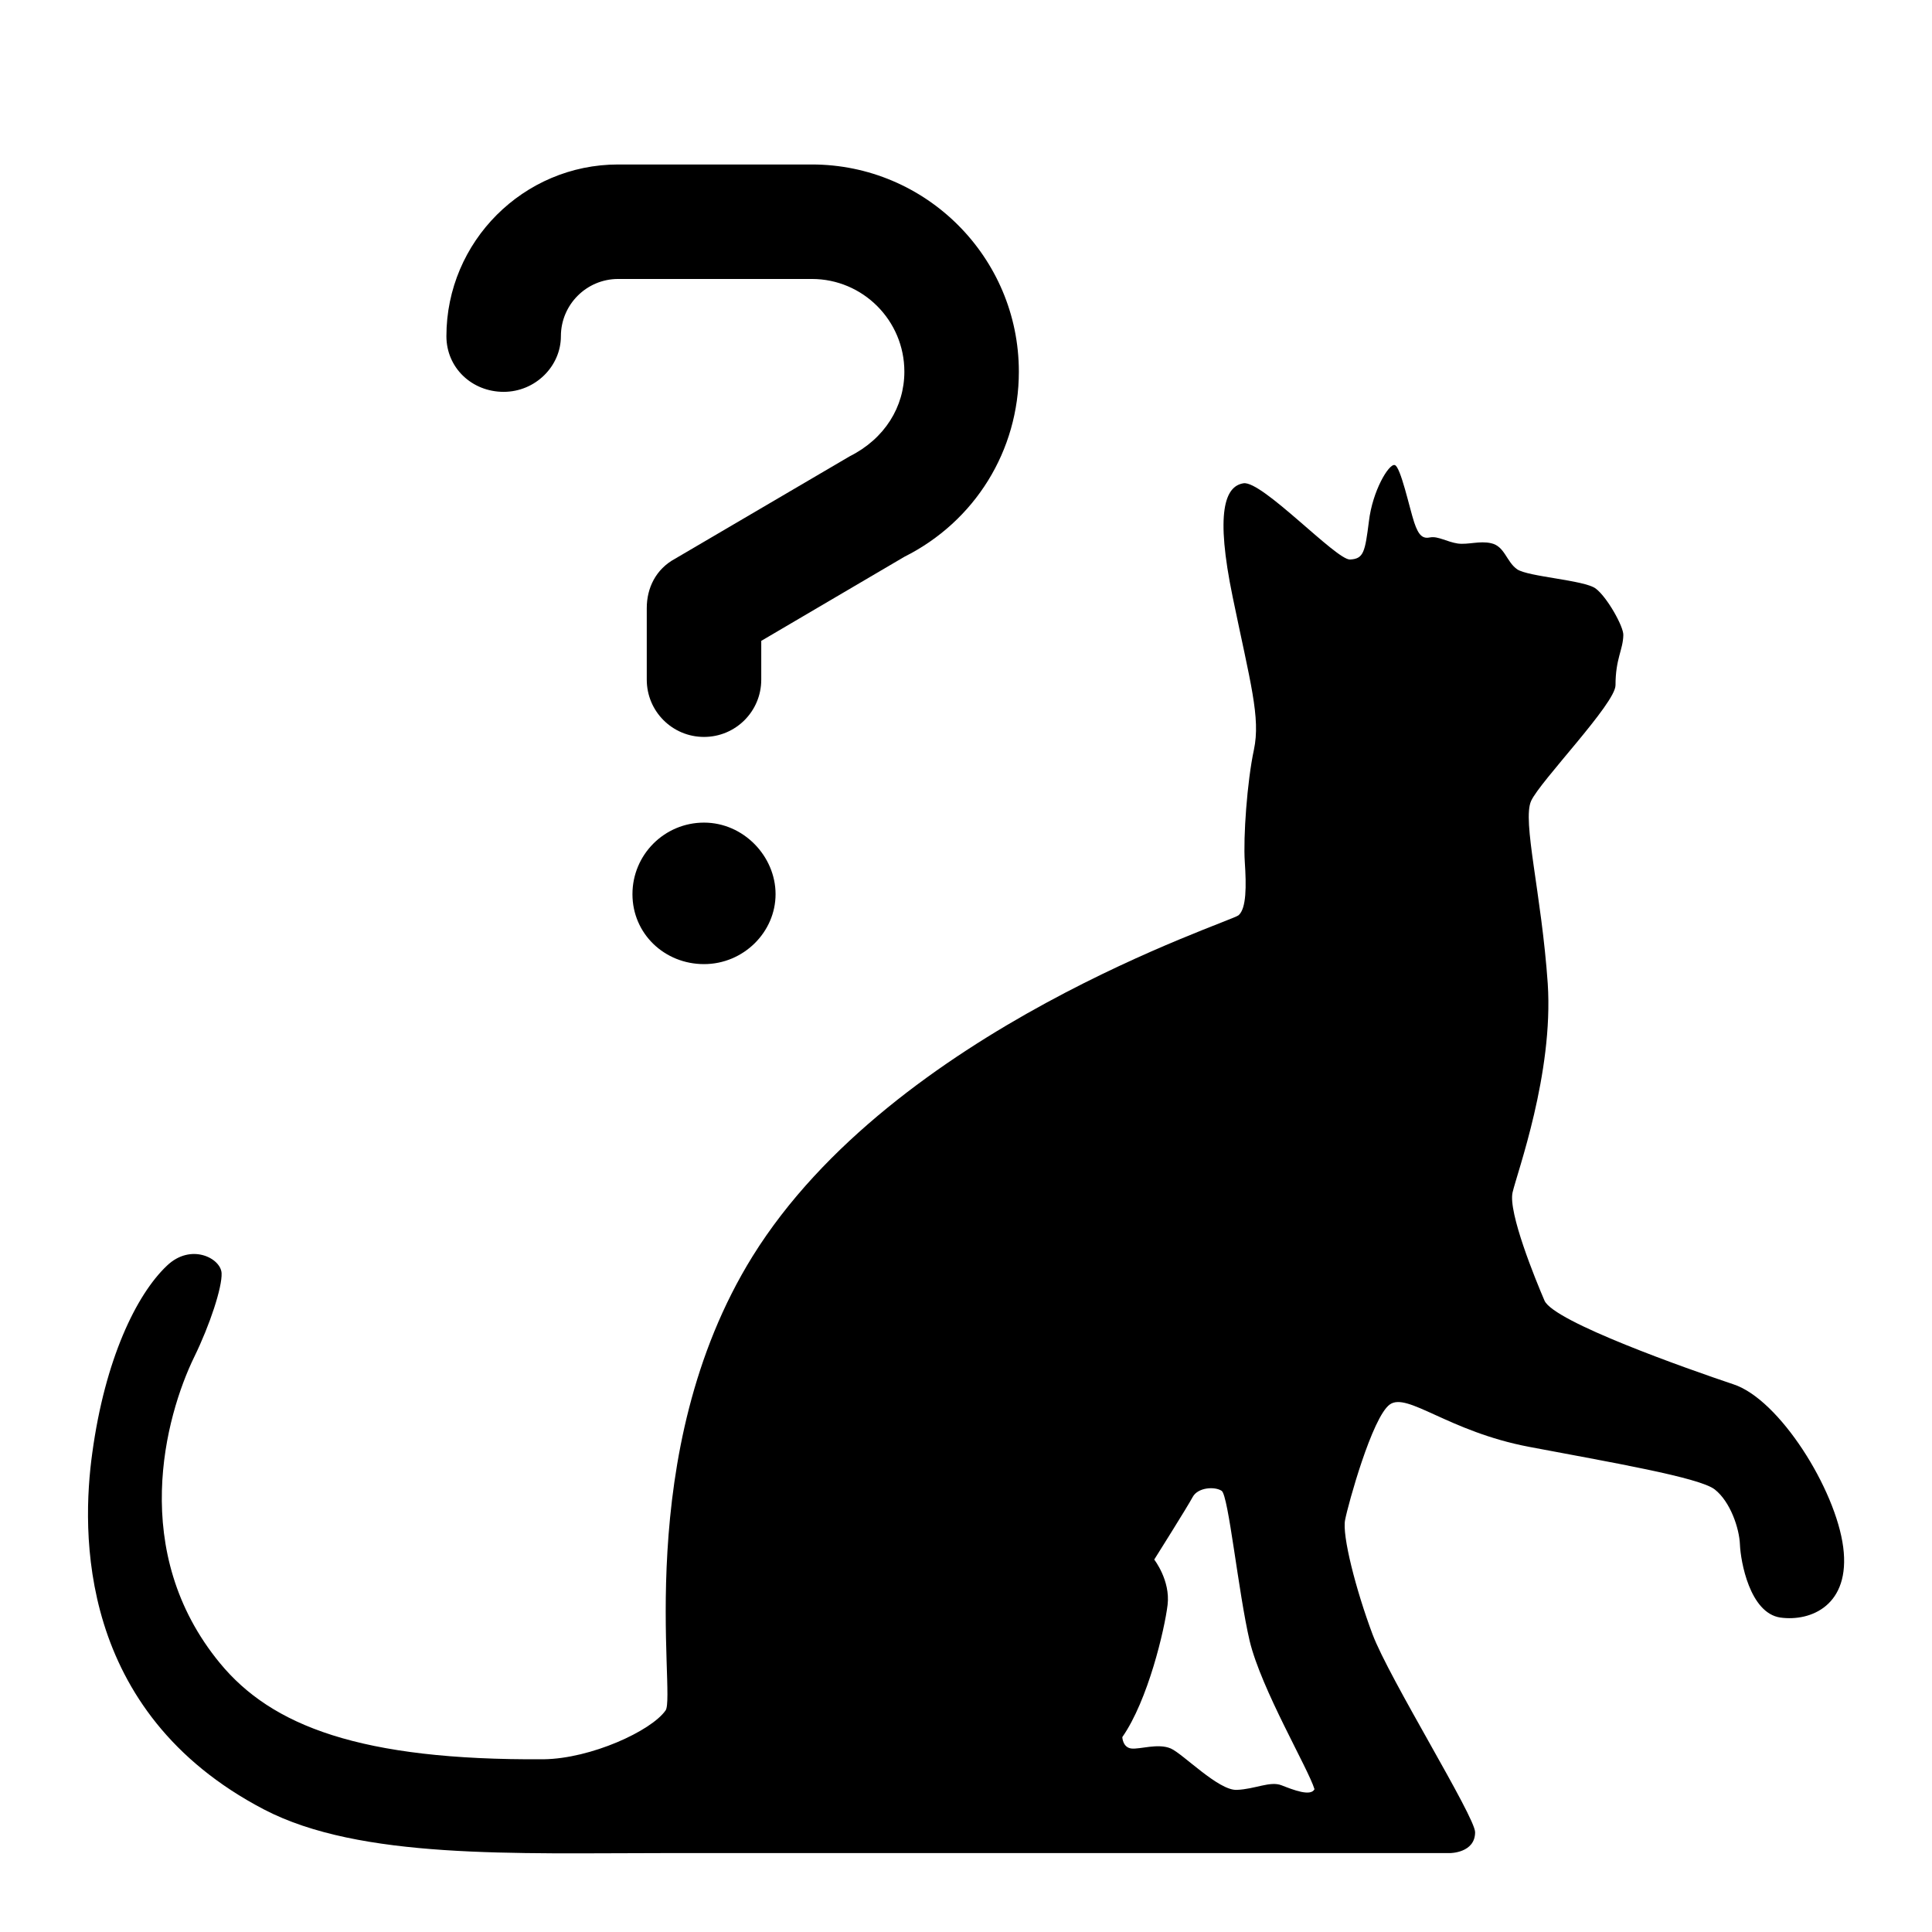 <?xml version="1.0" encoding="utf-8"?>
<!-- Generator: Adobe Illustrator 19.0.0, SVG Export Plug-In . SVG Version: 6.00 Build 0)  -->
<svg version="1.1" id="Layer_1" xmlns="http://www.w3.org/2000/svg" xmlns:xlink="http://www.w3.org/1999/xlink" x="0px" y="0px"
	 viewBox="340 -340 1080 1080" style="enable-background:new 340 -340 1080 1080;" xml:space="preserve">
<desc>Created with Fabric.js 3.5.0</desc>
<g id="_x36_7326" transform="matrix(1.821 0 0 -1.821 539.989 647.991)">
	<path vector-effect="non-scaling-stroke" d="M456,67.6c-2.3,17.8-19.6,45.4-33.7,50c-14,4.7-55.2,19.2-58,25.7
		c-2.8,6.5-11.2,27.1-9.8,33.2c1.4,6.1,12.6,36.5,10.8,64.1c-1.9,27.6-7.9,50-5.1,56.1c2.8,6.1,25.9,29.9,25.9,35.5
		c0,8.2,2.3,10.8,2.4,15.4c0.1,2.6-5,11.7-8.5,14.3c-3.5,2.6-20.8,3.6-24.1,5.9c-3.3,2.3-3.8,7.1-8,8c-3.5,0.8-7-0.5-10.2-0.1
		c-3.3,0.5-6.1,2.3-8.4,1.9c-2.3-0.5-3.6,0.4-5,4.6c-1.4,4.2-4.2,17.3-6,17.6c-1.8,0.4-6.8-7.9-7.9-17.3c-1.2-9.4-1.6-11.5-5.8-11.7
		s-27,24.3-32.7,23.4c-5.7-0.9-8.7-8.9-3.3-35c5.4-26.2,8.6-36.9,6.5-46.8c-2.1-9.8-3.3-26.9-2.8-34.4c0.5-7.5,0.5-14.3-1.9-16.4
		c-2.3-2.1-105.8-34.9-149.2-104.7C83.8,96.6,97.8,22.2,94.5,17.5c-4.4-6.3-22.9-14.8-37.4-15C0.7,2.1-26.5,12.8-42.3,32
		c-28.1,34.1-16.8,75.7-7.9,94c4.8,9.8,8.6,21.4,8.4,25.7c-0.2,4.6-9.4,9.4-16.8,2.3c-9.4-8.9-19-28.8-22.9-57.5
		c-3.3-23.8-4.8-79.4,52.7-109.4C0.7-28.3,48.2-26.3,94.5-26.3h240.8c0,0,7.7,0,7.7,6.4c0,4.8-26.4,47.2-31.5,60.8
		c-5.1,13.6-9.4,30.4-8.4,35.1c0.9,4.7,8.3,31.5,13.7,35.4c5.4,3.9,18-8.3,42.8-13c24.8-4.7,52.4-9.4,57-13.1
		c4.7-3.7,7.5-11.8,7.7-16.9c0.2-5.1,3-21,12.4-22.4C446.1,44.7,458.3,49.8,456,67.6 M293.7-6.7c-1.2-2.3-6.5-0.2-10.1,1.2
		c-3.5,1.4-8.2-1.2-13.8-1.4c-5.6-0.2-16.4,11-20.2,12.7c-3.9,1.7-9.5-0.3-12.1,0c-2.7,0.3-2.8,3.5-2.8,3.5
		c7.9,11.3,13,33.1,13.9,40.6c0.9,7.5-4.1,13.9-4.1,13.9S254.7,80,256.3,83c1.6,3,6.8,3.3,8.9,1.9c2.1-1.4,5.1-31.1,8.6-46.1
		C277.4,23.9,291.8-0.4,293.7-6.7"/>
</g>
<g id="_x33_66076" transform="matrix(1 0 0 1 409.545 315.445)">
	<path vector-effect="non-scaling-stroke" d="M384.3-563.5H276c-52.9,0-96,43.1-96,96c0,17.7,14.3,31.1,32,31.1s32-14.3,32-31.1
		c0-17.6,14.3-32,32-32h108.3c28.5,0,51.7,23.2,51.7,51.8c0,19.7-11,37.5-30.5,47.3l-97.7,57.3c-10.7,5.8-15.8,16.3-15.8,27.6v40
		c0,17.7,14.3,32,32,32s32-14.3,32-32v-21.7l80-47c39.5-19.8,64-59.4,64-103.5C500-511.6,448.1-563.5,384.3-563.5z M324-195.6
		c-22.1,0-40,17.9-40,40s17.9,39.1,40,39.1s40-17.9,40-39.1S346.1-195.6,324-195.6z"/>
</g>
</svg>
